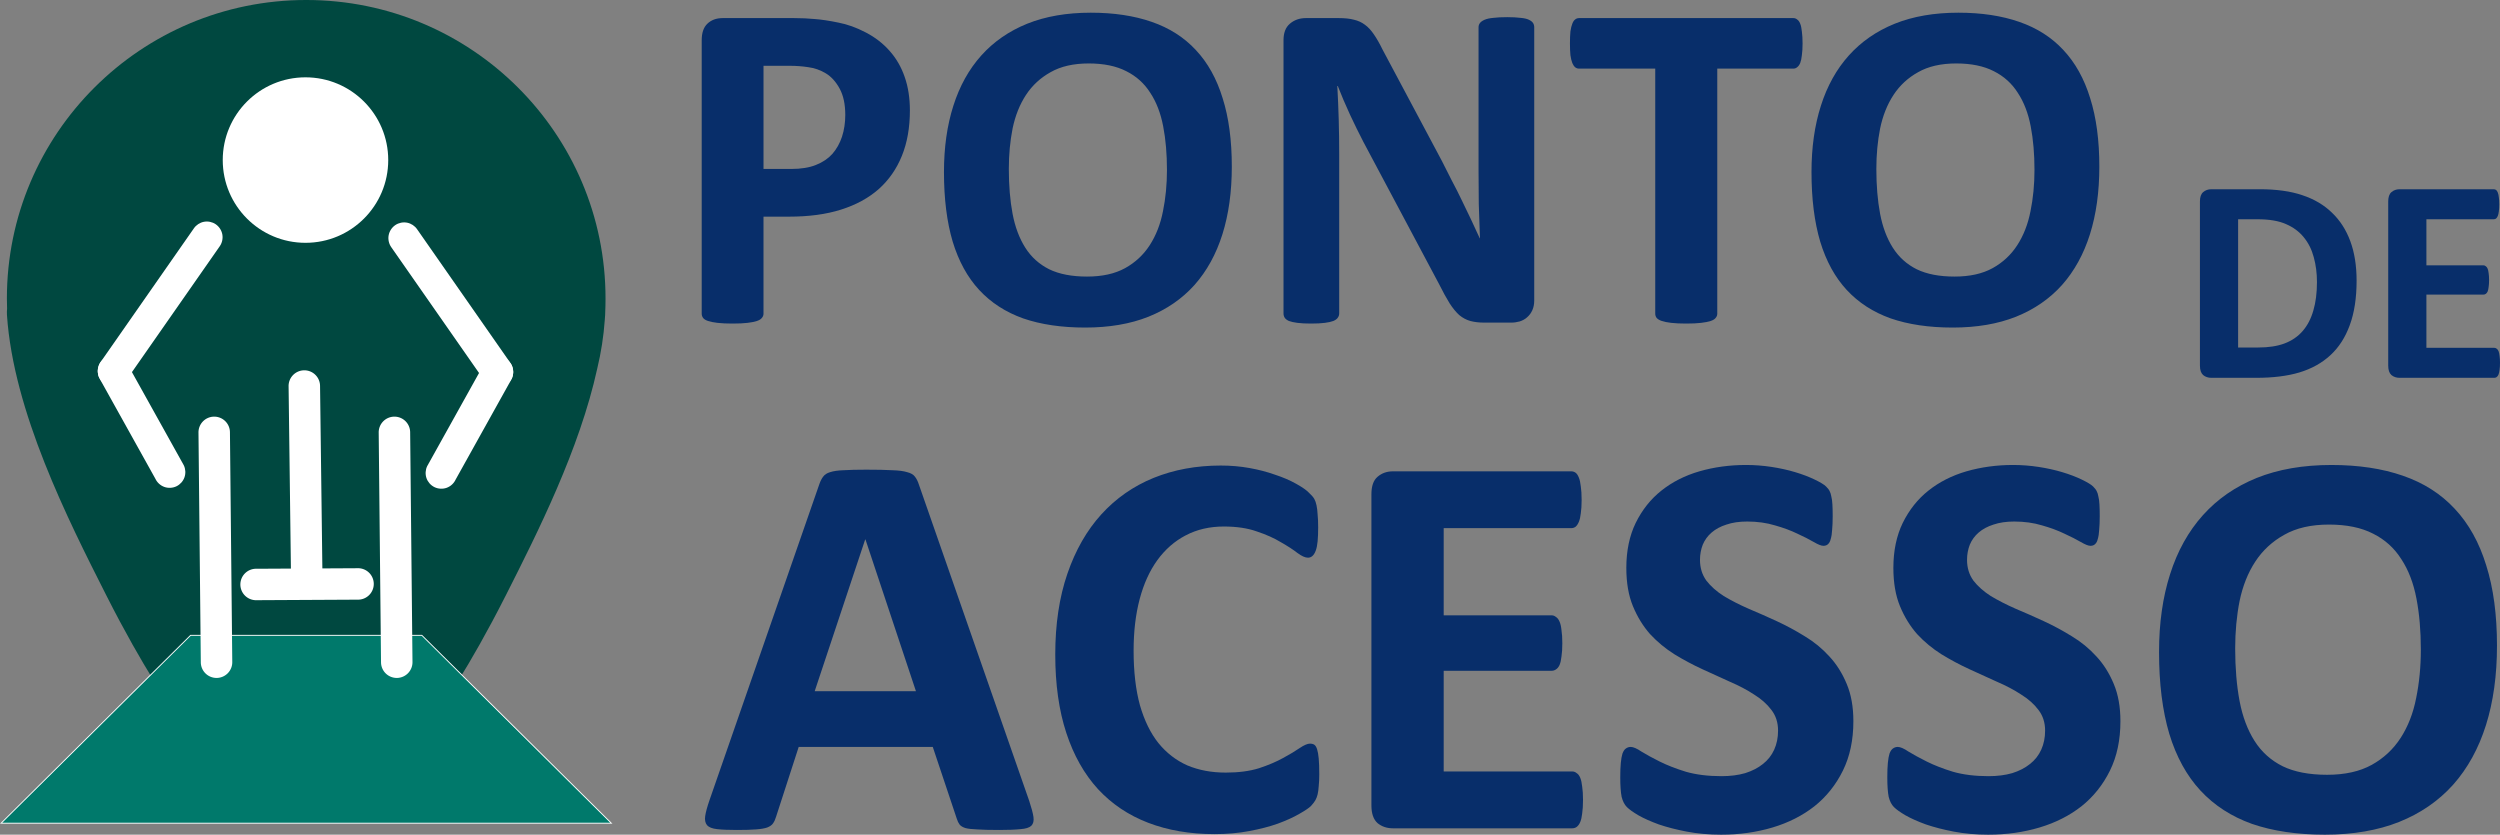 <?xml version="1.0" encoding="UTF-8" standalone="no"?>
<!-- Created with Inkscape (http://www.inkscape.org/) -->

<svg
   xmlns:dc="http://purl.org/dc/elements/1.1/"
   xmlns:cc="http://creativecommons.org/ns#"
   xmlns:rdf="http://www.w3.org/1999/02/22-rdf-syntax-ns#"
   xmlns:svg="http://www.w3.org/2000/svg"
   xmlns="http://www.w3.org/2000/svg"
   xmlns:sodipodi="http://sodipodi.sourceforge.net/DTD/sodipodi-0.dtd"
   xmlns:inkscape="http://www.inkscape.org/namespaces/inkscape"
   width="779.549mm"
   height="260.262mm"
   viewBox="0 0 2762.181 922.188"
   id="svg12809"
   version="1.1"
   inkscape:version="0.91 r13725"
   sodipodi:docname="logo-ponto-de-acesso.svg">
  <rect x="0" y="0" width="2762.181" height="922.188" fill="#808080" stroke="none"/>
  <defs
     id="defs12811" />
  <sodipodi:namedview
     id="base"
     pagecolor="#ffffff"
     bordercolor="#666666"
     borderopacity="1.0"
     inkscape:pageopacity="0.0"
     inkscape:pageshadow="2"
     inkscape:zoom="0.04375"
     inkscape:cx="-642.32082"
     inkscape:cy="83.627605"
     inkscape:document-units="px"
     inkscape:current-layer="g12999"
     showgrid="false"
     fit-margin-top="0"
     fit-margin-left="0"
     fit-margin-right="0"
     fit-margin-bottom="0"
     inkscape:window-width="856"
     inkscape:window-height="466"
     inkscape:window-x="1761"
     inkscape:window-y="379"
     inkscape:window-maximized="0" />
  <g
     inkscape:label="Camada 1"
     inkscape:groupmode="layer"
     id="layer1"
     transform="translate(1556.447,-2840.934)">
    <g
       id="g8105"
       transform="translate(3864.545,-1508.947)">
      <g
         id="g12999">
        <path
           style="fill:#004840;fill-opacity:1;stroke:none"
           d="m -5082.644,4349.88 c -182.646,0 -330.735,147.641 -330.735,329.804 0,3.755 0.097,7.499 0.222,11.224 -0.236,2.218 -0.298,4.575 -0.133,7.054 7.098,106.474 66.946,225.098 109.535,309.263 42.59,84.165 71.959,123.732 71.959,123.732 l 297.906,0 c 0,0 29.413,-39.566 72.003,-123.732 34.835,-68.841 81.188,-160.727 100.796,-250.17 4.219,-17.506 7.046,-35.567 8.341,-54.036 0,-0.015 0,-0.03 0,-0.044 0.136,-1.669 0.244,-3.349 0.355,-5.013 0.029,-0.435 0.028,-0.86 0.044,-1.287 0.011,-0.236 0.033,-0.474 0.044,-0.71 0,-0.164 0,-0.325 0,-0.488 0.247,-5.229 0.355,-10.503 0.355,-15.794 0,-182.163 -148.045,-329.804 -330.691,-329.804 z"
           id="path4130-2-1"
           inkscape:connector-curvature="0" />
        <path
           style="fill:#00796b;fill-opacity:1;stroke:#ffffff"
           d="m -5210.434,5051.847 -209.344,207.562 327.219,0 19.75,0 327.25,0 -209.344,-207.562 z"
           id="path4043-4-1"
           inkscape:connector-curvature="0"
           sodipodi:nodetypes="ccccccc" />
        <g
           id="g8091-9-2"
           transform="matrix(0.958,0,0,0.958,-190.645,2954.296)">
          <g
             transform="translate(-4476.993,2695.087)"
             id="g4398-8-8">
            <path
               id="path3845-4-7"
               d="m -534.902,-1053.707 c 0,52.706 -42.727,95.434 -95.434,95.434 -52.706,0 -95.434,-42.727 -95.434,-95.434 0,-52.706 42.727,-95.434 95.434,-95.434 52.707,0 95.434,42.727 95.434,95.434 z"
               style="fill:#ffffff;stroke-width:20;stroke-linecap:round;stroke-linejoin:round;stroke-miterlimit:4"
               inkscape:connector-curvature="0" />
            <path
               inkscape:connector-curvature="0"
               id="path3951-2-0"
               d="m -632.196,-811.227 a 18.141,18.141 0 0 0 -17.625,18.629 l 2.687,211.888 a 18.144,18.144 0 1 0 36.284,-0.472 l -2.687,-211.888 a 18.141,18.141 0 0 0 -18.659,-18.157 z"
               style="color:#000000;font-style:normal;font-variant:normal;font-weight:normal;font-stretch:normal;font-size:medium;line-height:normal;font-family:Sans;-inkscape-font-specification:Sans;text-indent:0;text-align:start;text-decoration:none;text-decoration-line:none;letter-spacing:normal;word-spacing:normal;text-transform:none;direction:ltr;block-progression:tb;writing-mode:lr-tb;baseline-shift:baseline;text-anchor:start;display:inline;overflow:visible;visibility:visible;fill:#ffffff;fill-opacity:1;stroke:none;stroke-width:38.4;marker:none;enable-background:accumulate" />
            <path
               inkscape:connector-curvature="0"
               id="path3951-0-5-2"
               d="m -736.059,-757.79 a 18.141,18.141 0 0 0 -17.684,18.57 l 2.687,264.824 a 18.143,18.143 0 1 0 36.284,-0.384 l -2.687,-264.794 a 18.141,18.141 0 0 0 -18.6,-18.216 z"
               style="color:#000000;font-style:normal;font-variant:normal;font-weight:normal;font-stretch:normal;font-size:medium;line-height:normal;font-family:Sans;-inkscape-font-specification:Sans;text-indent:0;text-align:start;text-decoration:none;text-decoration-line:none;letter-spacing:normal;word-spacing:normal;text-transform:none;direction:ltr;block-progression:tb;writing-mode:lr-tb;baseline-shift:baseline;text-anchor:start;display:inline;overflow:visible;visibility:visible;fill:#ffffff;fill-opacity:1;stroke:none;stroke-width:38.4;marker:none;enable-background:accumulate" />
            <path
               inkscape:connector-curvature="0"
               id="path3951-0-2-7-5"
               d="m -528.215,-757.79 a 18.141,18.141 0 0 0 -17.684,18.57 l 2.687,264.824 a 18.143,18.143 0 1 0 36.284,-0.384 l -2.687,-264.794 a 18.141,18.141 0 0 0 -18.6,-18.216 z"
               style="color:#000000;font-style:normal;font-variant:normal;font-weight:normal;font-stretch:normal;font-size:medium;line-height:normal;font-family:Sans;-inkscape-font-specification:Sans;text-indent:0;text-align:start;text-decoration:none;text-decoration-line:none;letter-spacing:normal;word-spacing:normal;text-transform:none;direction:ltr;block-progression:tb;writing-mode:lr-tb;baseline-shift:baseline;text-anchor:start;display:inline;overflow:visible;visibility:visible;fill:#ffffff;fill-opacity:1;stroke:none;stroke-width:38.4;marker:none;enable-background:accumulate" />
            <path
               inkscape:connector-curvature="0"
               id="path3951-8-6-5"
               d="m -570.522,-582.982 -116.174,0.62 a 18.141,18.141 0 1 0 0.177,36.255 l 116.204,-0.62 a 18.141,18.141 0 1 0 -0.207,-36.255 z"
               style="color:#000000;font-style:normal;font-variant:normal;font-weight:normal;font-stretch:normal;font-size:medium;line-height:normal;font-family:Sans;-inkscape-font-specification:Sans;text-indent:0;text-align:start;text-decoration:none;text-decoration-line:none;letter-spacing:normal;word-spacing:normal;text-transform:none;direction:ltr;block-progression:tb;writing-mode:lr-tb;baseline-shift:baseline;text-anchor:start;display:inline;overflow:visible;visibility:visible;fill:#ffffff;fill-opacity:1;stroke:none;stroke-width:38.4;marker:none;enable-background:accumulate" />
          </g>
          <g
             transform="translate(-4357.865,1673.53)"
             style="fill:#ffffff"
             id="g4370-53-7">
            <path
               sodipodi:nodetypes="csccsssccsc"
               inkscape:connector-curvature="0"
               id="path3951-0-7-74-3"
               d="m -853.069,41.825 c -3.933,-2.657 -8.935,-3.679 -13.596,-2.779 -4.66,0.9 -8.922,3.713 -11.582,7.643 L -985.768,200.806 c -2.709,3.898 -3.797,8.886 -2.959,13.558 0.838,4.672 3.593,8.97 7.488,11.683 3.895,2.713 8.882,3.807 13.555,2.974 4.673,-0.833 8.974,-3.584 11.691,-7.476 L -848.489,67.453 c 2.825,-3.929 3.981,-9.019 3.13,-13.783 -0.851,-4.764 -3.699,-9.138 -7.71,-11.845 z"
               style="color:#000000;font-style:normal;font-variant:normal;font-weight:normal;font-stretch:normal;font-size:medium;line-height:normal;font-family:Sans;-inkscape-font-specification:Sans;text-indent:0;text-align:start;text-decoration:none;text-decoration-line:none;letter-spacing:normal;word-spacing:normal;text-transform:none;direction:ltr;block-progression:tb;writing-mode:lr-tb;baseline-shift:baseline;text-anchor:start;display:inline;overflow:visible;visibility:visible;fill:#ffffff;fill-opacity:1;stroke:none;stroke-width:38.4;marker:none;enable-background:accumulate" />
            <path
               sodipodi:nodetypes="csccsssccsc"
               inkscape:connector-curvature="0"
               id="path3951-0-7-8-4-3"
               d="m -898.21,344.053 c 4.268,-2.078 7.654,-5.899 9.205,-10.385 1.55,-4.486 1.246,-9.583 -0.828,-13.852 l -64.708,-116.245 c -2.021,-4.295 -5.797,-7.732 -10.262,-9.342 -4.465,-1.61 -9.565,-1.373 -13.862,0.643 -4.297,2.017 -7.738,5.788 -9.353,10.252 -1.615,4.463 -1.384,9.564 0.628,13.863 l 64.696,116.218 c 1.99,4.411 5.82,7.957 10.371,9.602 4.551,1.645 9.763,1.366 14.113,-0.754 z"
               style="color:#000000;font-style:normal;font-variant:normal;font-weight:normal;font-stretch:normal;font-size:medium;line-height:normal;font-family:Sans;-inkscape-font-specification:Sans;text-indent:0;text-align:start;text-decoration:none;text-decoration-line:none;letter-spacing:normal;word-spacing:normal;text-transform:none;direction:ltr;block-progression:tb;writing-mode:lr-tb;baseline-shift:baseline;text-anchor:start;display:inline;overflow:visible;visibility:visible;fill:#ffffff;fill-opacity:1;stroke:none;stroke-width:38.4;marker:none;enable-background:accumulate" />
          </g>
          <g
             style="fill:#ffffff"
             id="g4370-5-2-9"
             transform="matrix(-1,0,0,1,-5856.797,1674.54)">
            <path
               sodipodi:nodetypes="csccsssccsc"
               inkscape:connector-curvature="0"
               id="path3951-0-7-7-4-1"
               d="m -853.069,41.825 c -3.933,-2.657 -8.935,-3.679 -13.596,-2.779 -4.66,0.9 -8.922,3.713 -11.582,7.643 L -985.768,200.806 c -2.709,3.898 -3.797,8.886 -2.959,13.558 0.838,4.672 3.593,8.97 7.488,11.683 3.895,2.713 8.882,3.807 13.555,2.974 4.673,-0.833 8.974,-3.584 11.691,-7.476 L -848.489,67.453 c 2.825,-3.929 3.981,-9.019 3.13,-13.783 -0.851,-4.764 -3.699,-9.138 -7.71,-11.845 z"
               style="color:#000000;font-style:normal;font-variant:normal;font-weight:normal;font-stretch:normal;font-size:medium;line-height:normal;font-family:Sans;-inkscape-font-specification:Sans;text-indent:0;text-align:start;text-decoration:none;text-decoration-line:none;letter-spacing:normal;word-spacing:normal;text-transform:none;direction:ltr;block-progression:tb;writing-mode:lr-tb;baseline-shift:baseline;text-anchor:start;display:inline;overflow:visible;visibility:visible;fill:#ffffff;fill-opacity:1;stroke:none;stroke-width:38.4;marker:none;enable-background:accumulate" />
            <path
               sodipodi:nodetypes="csccsssccsc"
               inkscape:connector-curvature="0"
               id="path3951-0-7-8-0-3-9"
               d="m -898.21,344.053 c 4.268,-2.078 7.654,-5.899 9.205,-10.385 1.55,-4.486 1.246,-9.583 -0.828,-13.852 l -64.708,-116.245 c -2.021,-4.295 -5.797,-7.732 -10.262,-9.342 -4.465,-1.61 -9.565,-1.373 -13.862,0.643 -4.297,2.017 -7.738,5.788 -9.353,10.252 -1.615,4.463 -1.384,9.564 0.628,13.863 l 64.696,116.218 c 1.99,4.411 5.82,7.957 10.371,9.602 4.551,1.645 9.763,1.366 14.113,-0.754 z"
               style="color:#000000;font-style:normal;font-variant:normal;font-weight:normal;font-stretch:normal;font-size:medium;line-height:normal;font-family:Sans;-inkscape-font-specification:Sans;text-indent:0;text-align:start;text-decoration:none;text-decoration-line:none;letter-spacing:normal;word-spacing:normal;text-transform:none;direction:ltr;block-progression:tb;writing-mode:lr-tb;baseline-shift:baseline;text-anchor:start;display:inline;overflow:visible;visibility:visible;fill:#ffffff;fill-opacity:1;stroke:none;stroke-width:38.4;marker:none;enable-background:accumulate" />
          </g>
        </g>
        <g
           style="font-style:normal;font-weight:normal;font-size:531.697px;line-height:125%;font-family:Sans;letter-spacing:0px;word-spacing:0px;fill:#082e6a;fill-opacity:1;stroke:none"
           id="text4431-7-2">
          <path
             d="m -4415.673,4471.912 q 0,28.298 -8.827,50.106 -8.827,21.808 -25.702,36.866 -16.875,14.798 -41.539,22.587 -24.404,7.789 -57.635,7.789 l -28.039,0 0,107.222 q 0,2.596 -1.817,4.673 -1.558,2.077 -5.452,3.375 -3.894,1.298 -10.385,2.077 -6.49,0.779 -16.616,0.779 -9.866,0 -16.616,-0.779 -6.49,-0.779 -10.385,-2.077 -3.894,-1.298 -5.452,-3.375 -1.558,-2.077 -1.558,-4.673 l 0,-302.195 q 0,-12.202 6.231,-18.173 6.49,-6.231 16.875,-6.231 l 79.183,0 q 11.943,0 22.587,1.038 10.904,0.779 25.962,3.894 15.058,2.856 30.375,10.904 15.577,8.048 26.481,20.51 10.904,12.202 16.616,28.818 5.712,16.356 5.712,36.866 z m -71.395,4.933 q 0,-17.654 -6.231,-29.077 -6.231,-11.423 -15.318,-16.875 -9.087,-5.452 -19.212,-6.75 -9.866,-1.558 -20.51,-1.558 l -29.077,0 0,113.972 30.635,0 q 16.356,0 27.26,-4.413 11.164,-4.413 18.173,-12.202 7.01,-8.048 10.644,-18.952 3.635,-11.164 3.635,-24.145 z"
             style="font-style:normal;font-variant:normal;font-weight:bold;font-stretch:normal;font-family:Calibri;-inkscape-font-specification:'Calibri Bold';fill:#082e6a;fill-opacity:1"
             id="path8115" />
          <path
             d="m -4059.997,4533.96 q 0,41.798 -10.385,74.77 -10.385,32.971 -30.895,56.077 -20.51,22.846 -50.885,35.048 -30.116,11.943 -69.837,11.943 -39.202,0 -68.539,-10.125 -29.077,-10.385 -48.548,-31.414 -19.471,-21.029 -29.337,-53.481 -9.606,-32.452 -9.606,-76.847 0,-40.76 10.385,-73.212 10.385,-32.712 30.895,-55.558 20.51,-22.846 50.626,-35.048 30.375,-12.202 70.356,-12.202 38.164,0 67.241,10.125 29.337,10.125 48.808,31.154 19.731,21.029 29.596,53.222 10.125,31.933 10.125,75.549 z m -71.654,3.635 q 0,-26.481 -4.154,-48.029 -4.154,-21.808 -14.279,-37.125 -9.865,-15.577 -26.481,-23.885 -16.616,-8.567 -41.539,-8.567 -25.183,0 -42.058,9.606 -16.875,9.346 -27.26,25.183 -10.385,15.837 -14.798,37.125 -4.154,21.029 -4.154,44.654 0,27.52 4.154,49.587 4.154,21.808 14.019,37.385 9.865,15.577 26.481,23.885 16.616,8.048 41.798,8.048 25.183,0 42.058,-9.346 16.875,-9.346 27.26,-25.443 10.385,-16.096 14.539,-37.385 4.413,-21.548 4.413,-45.693 z"
             style="font-style:normal;font-variant:normal;font-weight:bold;font-stretch:normal;font-family:Calibri;-inkscape-font-specification:'Calibri Bold';fill:#082e6a;fill-opacity:1"
             id="path8117" />
          <path
             d="m -3725.869,4681.942 q 0,5.971 -2.077,10.644 -2.077,4.673 -5.712,7.789 -3.375,3.115 -8.308,4.673 -4.673,1.298 -9.606,1.298 l -29.077,0 q -9.087,0 -15.837,-1.817 -6.49,-1.817 -12.202,-6.49 -5.452,-4.933 -10.644,-12.981 -5.192,-8.308 -11.683,-21.289 l -83.597,-157.069 q -7.269,-14.019 -14.798,-30.116 -7.529,-16.356 -13.5,-31.673 l -0.519,0 q 1.038,18.692 1.558,37.385 0.519,18.433 0.519,38.164 l 0,175.761 q 0,2.596 -1.558,4.673 -1.298,2.077 -4.933,3.635 -3.375,1.298 -9.346,2.077 -5.971,0.779 -15.318,0.779 -9.087,0 -15.058,-0.779 -5.971,-0.779 -9.346,-2.077 -3.375,-1.558 -4.673,-3.635 -1.298,-2.077 -1.298,-4.673 l 0,-301.935 q 0,-12.202 7.01,-18.173 7.269,-6.231 17.654,-6.231 l 36.606,0 q 9.865,0 16.616,1.817 6.75,1.558 11.942,5.452 5.452,3.894 10.125,10.904 4.673,6.75 9.606,16.875 l 65.424,122.799 q 5.712,11.164 11.164,22.067 5.712,10.644 10.904,21.548 5.192,10.644 10.125,21.029 4.933,10.385 9.606,20.769 l 0.26,0 q -0.779,-18.173 -1.298,-37.904 -0.26,-19.731 -0.26,-37.645 l 0,-157.588 q 0,-2.596 1.558,-4.673 1.558,-2.077 5.192,-3.635 3.635,-1.558 9.606,-2.077 5.971,-0.779 15.317,-0.779 8.827,0 14.798,0.779 5.971,0.519 9.087,2.077 3.375,1.558 4.673,3.635 1.298,2.077 1.298,4.673 l 0,301.935 z"
             style="font-style:normal;font-variant:normal;font-weight:bold;font-stretch:normal;font-family:Calibri;-inkscape-font-specification:'Calibri Bold';fill:#082e6a;fill-opacity:1"
             id="path8119" />
          <path
             d="m -3429.385,4397.92 q 0,7.529 -0.779,12.981 -0.519,5.192 -1.817,8.567 -1.298,3.115 -3.375,4.673 -1.817,1.558 -4.154,1.558 l -84.116,0 0,270.781 q 0,2.596 -1.817,4.673 -1.558,2.077 -5.452,3.375 -3.894,1.298 -10.644,2.077 -6.49,0.779 -16.356,0.779 -9.865,0 -16.616,-0.779 -6.49,-0.779 -10.385,-2.077 -3.894,-1.298 -5.712,-3.375 -1.558,-2.077 -1.558,-4.673 l 0,-270.781 -84.116,0 q -2.596,0 -4.413,-1.558 -1.817,-1.558 -3.115,-4.673 -1.298,-3.375 -2.077,-8.567 -0.519,-5.452 -0.519,-12.981 0,-7.788 0.519,-13.241 0.779,-5.452 2.077,-8.567 1.298,-3.375 3.115,-4.673 1.817,-1.558 4.413,-1.558 l 236.772,0 q 2.337,0 4.154,1.558 2.077,1.298 3.375,4.673 1.298,3.115 1.817,8.567 0.779,5.452 0.779,13.241 z"
             style="font-style:normal;font-variant:normal;font-weight:bold;font-stretch:normal;font-family:Calibri;-inkscape-font-specification:'Calibri Bold';fill:#082e6a;fill-opacity:1"
             id="path8121" />
          <path
             d="m -3101.488,4533.96 q 0,41.798 -10.385,74.77 -10.385,32.971 -30.895,56.077 -20.51,22.846 -50.885,35.048 -30.116,11.943 -69.837,11.943 -39.202,0 -68.539,-10.125 -29.077,-10.385 -48.548,-31.414 -19.471,-21.029 -29.337,-53.481 -9.606,-32.452 -9.606,-76.847 0,-40.76 10.385,-73.212 10.385,-32.712 30.895,-55.558 20.51,-22.846 50.625,-35.048 30.375,-12.202 70.356,-12.202 38.164,0 67.241,10.125 29.337,10.125 48.808,31.154 19.731,21.029 29.596,53.222 10.125,31.933 10.125,75.549 z m -71.655,3.635 q 0,-26.481 -4.154,-48.029 -4.154,-21.808 -14.279,-37.125 -9.866,-15.577 -26.481,-23.885 -16.616,-8.567 -41.539,-8.567 -25.183,0 -42.058,9.606 -16.875,9.346 -27.26,25.183 -10.385,15.837 -14.798,37.125 -4.154,21.029 -4.154,44.654 0,27.52 4.154,49.587 4.154,21.808 14.019,37.385 9.866,15.577 26.481,23.885 16.616,8.048 41.798,8.048 25.183,0 42.058,-9.346 16.875,-9.346 27.26,-25.443 10.385,-16.096 14.539,-37.385 4.413,-21.548 4.413,-45.693 z"
             style="font-style:normal;font-variant:normal;font-weight:bold;font-stretch:normal;font-family:Calibri;-inkscape-font-specification:'Calibri Bold';fill:#082e6a;fill-opacity:1"
             id="path8123" />
        </g>
        <g
           style="font-style:normal;font-weight:normal;font-size:329.768px;line-height:125%;font-family:Sans;letter-spacing:0px;word-spacing:0px;fill:#082e6a;fill-opacity:1;stroke:none"
           id="text4431-4-5-9">
          <path
             d="m -2817.254,4660.089 q 0,28.662 -7.568,49.111 -7.407,20.288 -21.416,33.17 -14.009,12.882 -34.136,19 -19.966,5.958 -47.662,5.958 l -49.755,0 q -5.314,0 -9.017,-3.059 -3.542,-3.22 -3.542,-10.305 l 0,-181.63 q 0,-7.085 3.542,-10.144 3.704,-3.22 9.017,-3.22 l 53.459,0 q 27.856,0 47.179,6.602 19.483,6.441 32.687,19.322 13.365,12.72 20.288,31.56 6.924,18.839 6.924,43.636 z m -43.797,1.449 q 0,-14.814 -3.542,-27.534 -3.381,-12.72 -11.11,-22.06 -7.568,-9.339 -19.644,-14.492 -11.915,-5.314 -31.399,-5.314 l -21.416,0 0,141.697 22.06,0 q 17.39,0 29.306,-4.508 11.915,-4.509 19.805,-13.526 8.051,-9.178 11.915,-22.704 4.026,-13.526 4.026,-31.56 z"
             style="font-style:normal;font-variant:normal;font-weight:bold;font-stretch:normal;font-family:Calibri;-inkscape-font-specification:'Calibri Bold';fill:#082e6a;fill-opacity:1"
             id="path8110" />
          <path
             d="m -2658.811,4750.743 q 0,4.67 -0.483,7.89 -0.322,3.059 -1.127,4.992 -0.805,1.932 -2.093,2.898 -1.127,0.805 -2.576,0.805 l -104.663,0 q -5.314,0 -9.017,-3.059 -3.542,-3.22 -3.542,-10.305 l 0,-181.63 q 0,-7.085 3.542,-10.144 3.703,-3.22 9.017,-3.22 l 104.019,0 q 1.449,0 2.576,0.805 1.127,0.805 1.932,2.898 0.805,1.932 1.127,5.153 0.483,3.059 0.483,7.89 0,4.508 -0.483,7.729 -0.322,3.059 -1.127,4.992 -0.805,1.932 -1.932,2.898 -1.127,0.805 -2.576,0.805 l -74.391,0 0,50.882 62.959,0 q 1.449,0 2.576,0.966 1.288,0.805 2.093,2.737 0.805,1.771 1.127,4.992 0.483,3.059 0.483,7.568 0,4.67 -0.483,7.729 -0.322,3.059 -1.127,4.992 -0.805,1.771 -2.093,2.576 -1.127,0.805 -2.576,0.805 l -62.959,0 0,58.772 75.035,0 q 1.449,0 2.576,0.966 1.288,0.805 2.093,2.737 0.805,1.932 1.127,5.153 0.483,3.059 0.483,7.729 z"
             style="font-style:normal;font-variant:normal;font-weight:bold;font-stretch:normal;font-family:Calibri;-inkscape-font-specification:'Calibri Bold';fill:#082e6a;fill-opacity:1"
             id="path8112" />
        </g>
        <g
           style="font-style:normal;font-weight:normal;font-size:624.247px;line-height:125%;font-family:Sans;letter-spacing:0px;word-spacing:0px;fill:#082e6a;fill-opacity:1;stroke:none"
           id="text4431-5-0-6">
          <path
             d="m -4283.715,5235.186 q 3.658,10.973 4.572,17.374 0.914,6.401 -2.438,9.754 -3.353,3.048 -11.887,3.658 -8.535,0.914 -23.47,0.914 -15.545,0 -24.385,-0.61 -8.535,-0.305 -13.107,-1.524 -4.572,-1.524 -6.401,-3.962 -1.829,-2.438 -3.048,-6.401 l -26.518,-79.25 -148.137,0 -24.994,77.116 q -1.219,4.267 -3.353,7.315 -1.829,2.743 -6.401,4.572 -4.267,1.524 -12.497,2.134 -7.925,0.61 -21.032,0.61 -14.021,0 -21.946,-0.914 -7.925,-0.914 -10.973,-4.267 -3.048,-3.658 -2.134,-10.059 0.914,-6.401 4.572,-17.069 l 121.618,-349.92 q 1.829,-5.182 4.267,-8.23 2.438,-3.353 7.62,-4.877 5.487,-1.829 14.936,-2.134 9.449,-0.61 24.994,-0.61 17.984,0 28.652,0.61 10.668,0.305 16.46,2.134 6.096,1.524 8.535,4.877 2.743,3.353 4.572,9.144 l 121.923,349.615 z m -181.056,-289.263 -0.305,0 -55.78,167.644 111.865,0 -55.78,-167.644 z"
             style="font-style:normal;font-variant:normal;font-weight:bold;font-stretch:normal;font-family:Calibri;-inkscape-font-specification:'Calibri Bold';fill:#082e6a;fill-opacity:1"
             id="path8097" />
          <path
             d="m -3963.362,5205.315 q 0,7.62 -0.61,13.107 -0.305,5.182 -1.219,9.144 -0.914,3.658 -2.438,6.401 -1.524,2.743 -4.877,6.401 -3.353,3.353 -13.107,8.839 -9.449,5.487 -23.47,10.668 -13.716,4.877 -31.7,8.23 -17.679,3.353 -38.406,3.353 -40.539,0 -73.154,-12.497 -32.614,-12.497 -55.475,-37.187 -22.861,-24.994 -35.053,-62.181 -12.192,-37.187 -12.192,-86.566 0,-50.293 13.412,-89.309 13.412,-39.015 37.491,-65.534 24.08,-26.518 57.609,-40.235 33.834,-13.716 74.373,-13.716 16.46,0 31.7,2.743 15.24,2.743 28.042,7.315 13.107,4.267 23.47,10.059 10.364,5.791 14.326,10.059 4.267,3.962 5.791,6.706 1.524,2.743 2.438,7.011 0.914,4.267 1.219,10.059 0.61,5.791 0.61,14.326 0,9.144 -0.61,15.545 -0.61,6.401 -2.134,10.364 -1.524,3.962 -3.658,5.791 -2.134,1.829 -4.877,1.829 -4.572,0 -11.583,-5.182 -7.011,-5.487 -18.288,-11.887 -10.973,-6.706 -26.518,-11.887 -15.24,-5.487 -36.577,-5.487 -23.47,0 -42.063,9.754 -18.288,9.449 -31.395,27.433 -12.802,17.679 -19.508,42.978 -6.706,25.299 -6.706,56.999 0,34.748 7.011,60.352 7.315,25.299 20.422,41.759 13.412,16.46 32.005,24.689 18.898,7.925 42.368,7.925 21.337,0 36.882,-4.877 15.545,-5.182 26.518,-11.278 11.278,-6.096 18.288,-10.973 7.315,-4.877 11.278,-4.877 3.048,0 4.877,1.219 1.829,1.219 3.048,4.877 1.219,3.658 1.829,10.364 0.61,6.401 0.61,17.374 z"
             style="font-style:normal;font-variant:normal;font-weight:bold;font-stretch:normal;font-family:Calibri;-inkscape-font-specification:'Calibri Bold';fill:#082e6a;fill-opacity:1"
             id="path8099" />
          <path
             d="m -3671.966,5233.662 q 0,8.839 -0.914,14.936 -0.61,5.791 -2.134,9.449 -1.524,3.658 -3.962,5.487 -2.134,1.524 -4.877,1.524 l -198.125,0 q -10.059,0 -17.069,-5.791 -6.706,-6.096 -6.706,-19.508 l 0,-343.823 q 0,-13.412 6.706,-19.203 7.011,-6.096 17.069,-6.096 l 196.906,0 q 2.743,0 4.877,1.524 2.134,1.524 3.658,5.487 1.524,3.658 2.134,9.754 0.914,5.791 0.914,14.935 0,8.535 -0.914,14.631 -0.61,5.791 -2.134,9.449 -1.524,3.658 -3.658,5.487 -2.134,1.524 -4.877,1.524 l -140.821,0 0,96.319 119.18,0 q 2.743,0 4.877,1.829 2.438,1.524 3.963,5.182 1.524,3.353 2.134,9.449 0.914,5.791 0.914,14.326 0,8.839 -0.914,14.631 -0.61,5.791 -2.134,9.449 -1.524,3.353 -3.963,4.877 -2.134,1.524 -4.877,1.524 l -119.18,0 0,111.255 142.041,0 q 2.743,0 4.877,1.829 2.438,1.524 3.962,5.182 1.524,3.658 2.134,9.754 0.914,5.791 0.914,14.631 z"
             style="font-style:normal;font-variant:normal;font-weight:bold;font-stretch:normal;font-family:Calibri;-inkscape-font-specification:'Calibri Bold';fill:#082e6a;fill-opacity:1"
             id="path8101" />
          <path
             d="m -3373.254,5146.792 q 0,31.09 -11.583,54.561 -11.583,23.47 -31.395,39.32 -19.812,15.545 -46.331,23.47 -26.518,7.925 -56.694,7.925 -20.422,0 -38.101,-3.353 -17.374,-3.353 -30.786,-7.925 -13.412,-4.877 -22.556,-10.059 -8.839,-5.182 -12.802,-9.144 -3.962,-3.962 -5.791,-11.278 -1.524,-7.62 -1.524,-21.641 0,-9.449 0.61,-15.85 0.61,-6.401 1.829,-10.363 1.524,-3.962 3.658,-5.487 2.438,-1.829 5.487,-1.829 4.267,0 11.887,5.182 7.925,4.877 20.117,10.973 12.192,6.096 28.957,11.278 17.069,4.877 39.32,4.877 14.631,0 26.213,-3.353 11.583,-3.658 19.508,-10.059 8.23,-6.401 12.497,-15.85 4.267,-9.449 4.267,-21.032 0,-13.412 -7.315,-22.861 -7.315,-9.754 -19.203,-17.069 -11.583,-7.62 -26.518,-14.021 -14.936,-6.706 -30.786,-14.021 -15.85,-7.315 -30.786,-16.46 -14.936,-9.449 -26.823,-22.251 -11.583,-13.107 -18.898,-30.786 -7.315,-17.679 -7.315,-42.368 0,-28.347 10.363,-49.684 10.668,-21.641 28.347,-35.663 17.984,-14.326 42.063,-21.337 24.385,-7.011 51.513,-7.011 14.021,0 28.042,2.134 14.021,2.134 26.213,5.791 12.192,3.658 21.641,8.23 9.449,4.572 12.497,7.62 3.048,3.048 3.962,5.182 1.219,2.134 1.829,5.791 0.914,3.353 1.219,8.839 0.305,5.182 0.305,13.107 0,8.839 -0.61,14.936 -0.305,6.096 -1.524,10.059 -0.914,3.962 -3.048,5.791 -1.829,1.829 -5.182,1.829 -3.353,0 -10.668,-4.267 -7.315,-4.267 -17.984,-9.144 -10.668,-5.182 -24.689,-9.144 -14.021,-4.267 -30.786,-4.267 -13.107,0 -22.861,3.353 -9.754,3.048 -16.46,8.839 -6.401,5.487 -9.754,13.412 -3.048,7.925 -3.048,16.765 0,13.107 7.011,22.861 7.315,9.449 19.203,17.069 12.192,7.315 27.433,14.021 15.24,6.401 31.09,13.716 15.85,7.315 31.09,16.765 15.24,9.144 27.128,22.251 11.887,12.802 19.203,30.481 7.315,17.374 7.315,41.149 z"
             style="font-style:normal;font-variant:normal;font-weight:bold;font-stretch:normal;font-family:Calibri;-inkscape-font-specification:'Calibri Bold';fill:#082e6a;fill-opacity:1"
             id="path8103" />
          <path
             d="m -3078.2,5146.792 q 0,31.09 -11.583,54.561 -11.583,23.47 -31.395,39.32 -19.812,15.545 -46.331,23.47 -26.518,7.925 -56.694,7.925 -20.422,0 -38.101,-3.353 -17.374,-3.353 -30.786,-7.925 -13.412,-4.877 -22.556,-10.059 -8.839,-5.182 -12.802,-9.144 -3.962,-3.962 -5.791,-11.278 -1.524,-7.62 -1.524,-21.641 0,-9.449 0.61,-15.85 0.61,-6.401 1.829,-10.363 1.524,-3.962 3.658,-5.487 2.438,-1.829 5.487,-1.829 4.267,0 11.887,5.182 7.925,4.877 20.117,10.973 12.192,6.096 28.957,11.278 17.069,4.877 39.32,4.877 14.631,0 26.213,-3.353 11.583,-3.658 19.508,-10.059 8.23,-6.401 12.497,-15.85 4.267,-9.449 4.267,-21.032 0,-13.412 -7.315,-22.861 -7.315,-9.754 -19.203,-17.069 -11.583,-7.62 -26.518,-14.021 -14.936,-6.706 -30.786,-14.021 -15.85,-7.315 -30.786,-16.46 -14.936,-9.449 -26.823,-22.251 -11.583,-13.107 -18.898,-30.786 -7.315,-17.679 -7.315,-42.368 0,-28.347 10.364,-49.684 10.668,-21.641 28.347,-35.663 17.984,-14.326 42.063,-21.337 24.385,-7.011 51.513,-7.011 14.021,0 28.042,2.134 14.021,2.134 26.213,5.791 12.192,3.658 21.641,8.23 9.449,4.572 12.497,7.62 3.048,3.048 3.962,5.182 1.219,2.134 1.829,5.791 0.914,3.353 1.219,8.839 0.305,5.182 0.305,13.107 0,8.839 -0.61,14.936 -0.305,6.096 -1.524,10.059 -0.914,3.962 -3.048,5.791 -1.829,1.829 -5.182,1.829 -3.353,0 -10.668,-4.267 -7.315,-4.267 -17.984,-9.144 -10.668,-5.182 -24.689,-9.144 -14.021,-4.267 -30.786,-4.267 -13.107,0 -22.861,3.353 -9.754,3.048 -16.46,8.839 -6.401,5.487 -9.754,13.412 -3.048,7.925 -3.048,16.765 0,13.107 7.011,22.861 7.315,9.449 19.203,17.069 12.192,7.315 27.433,14.021 15.24,6.401 31.09,13.716 15.85,7.315 31.09,16.765 15.24,9.144 27.128,22.251 11.887,12.802 19.203,30.481 7.315,17.374 7.315,41.149 z"
             style="font-style:normal;font-variant:normal;font-weight:bold;font-stretch:normal;font-family:Calibri;-inkscape-font-specification:'Calibri Bold';fill:#082e6a;fill-opacity:1"
             id="path8105" />
          <path
             d="m -2662.137,5063.275 q 0,49.074 -12.192,87.785 -12.192,38.711 -36.272,65.839 -24.08,26.823 -59.742,41.149 -35.358,14.021 -81.993,14.021 -46.026,0 -80.469,-11.887 -34.139,-12.192 -56.999,-36.882 -22.861,-24.689 -34.443,-62.79 -11.278,-38.101 -11.278,-90.223 0,-47.855 12.192,-85.956 12.192,-38.406 36.272,-65.229 24.08,-26.823 59.438,-41.149 35.663,-14.326 82.603,-14.326 44.807,0 78.945,11.887 34.443,11.888 57.304,36.577 23.165,24.689 34.748,62.486 11.887,37.491 11.887,88.699 z m -84.127,4.267 q 0,-31.09 -4.877,-56.389 -4.877,-25.604 -16.764,-43.588 -11.583,-18.288 -31.09,-28.042 -19.508,-10.059 -48.769,-10.059 -29.566,0 -49.379,11.278 -19.812,10.973 -32.005,29.566 -12.192,18.593 -17.374,43.588 -4.877,24.689 -4.877,52.427 0,32.31 4.877,58.218 4.877,25.604 16.46,43.892 11.583,18.288 31.09,28.042 19.508,9.449 49.074,9.449 29.566,0 49.379,-10.973 19.812,-10.973 32.005,-29.871 12.192,-18.898 17.069,-43.892 5.182,-25.299 5.182,-53.646 z"
             style="font-style:normal;font-variant:normal;font-weight:bold;font-stretch:normal;font-family:Calibri;-inkscape-font-specification:'Calibri Bold';fill:#082e6a;fill-opacity:1"
             id="path8107" />
        </g>
      </g>
    </g>
  </g>
</svg>
